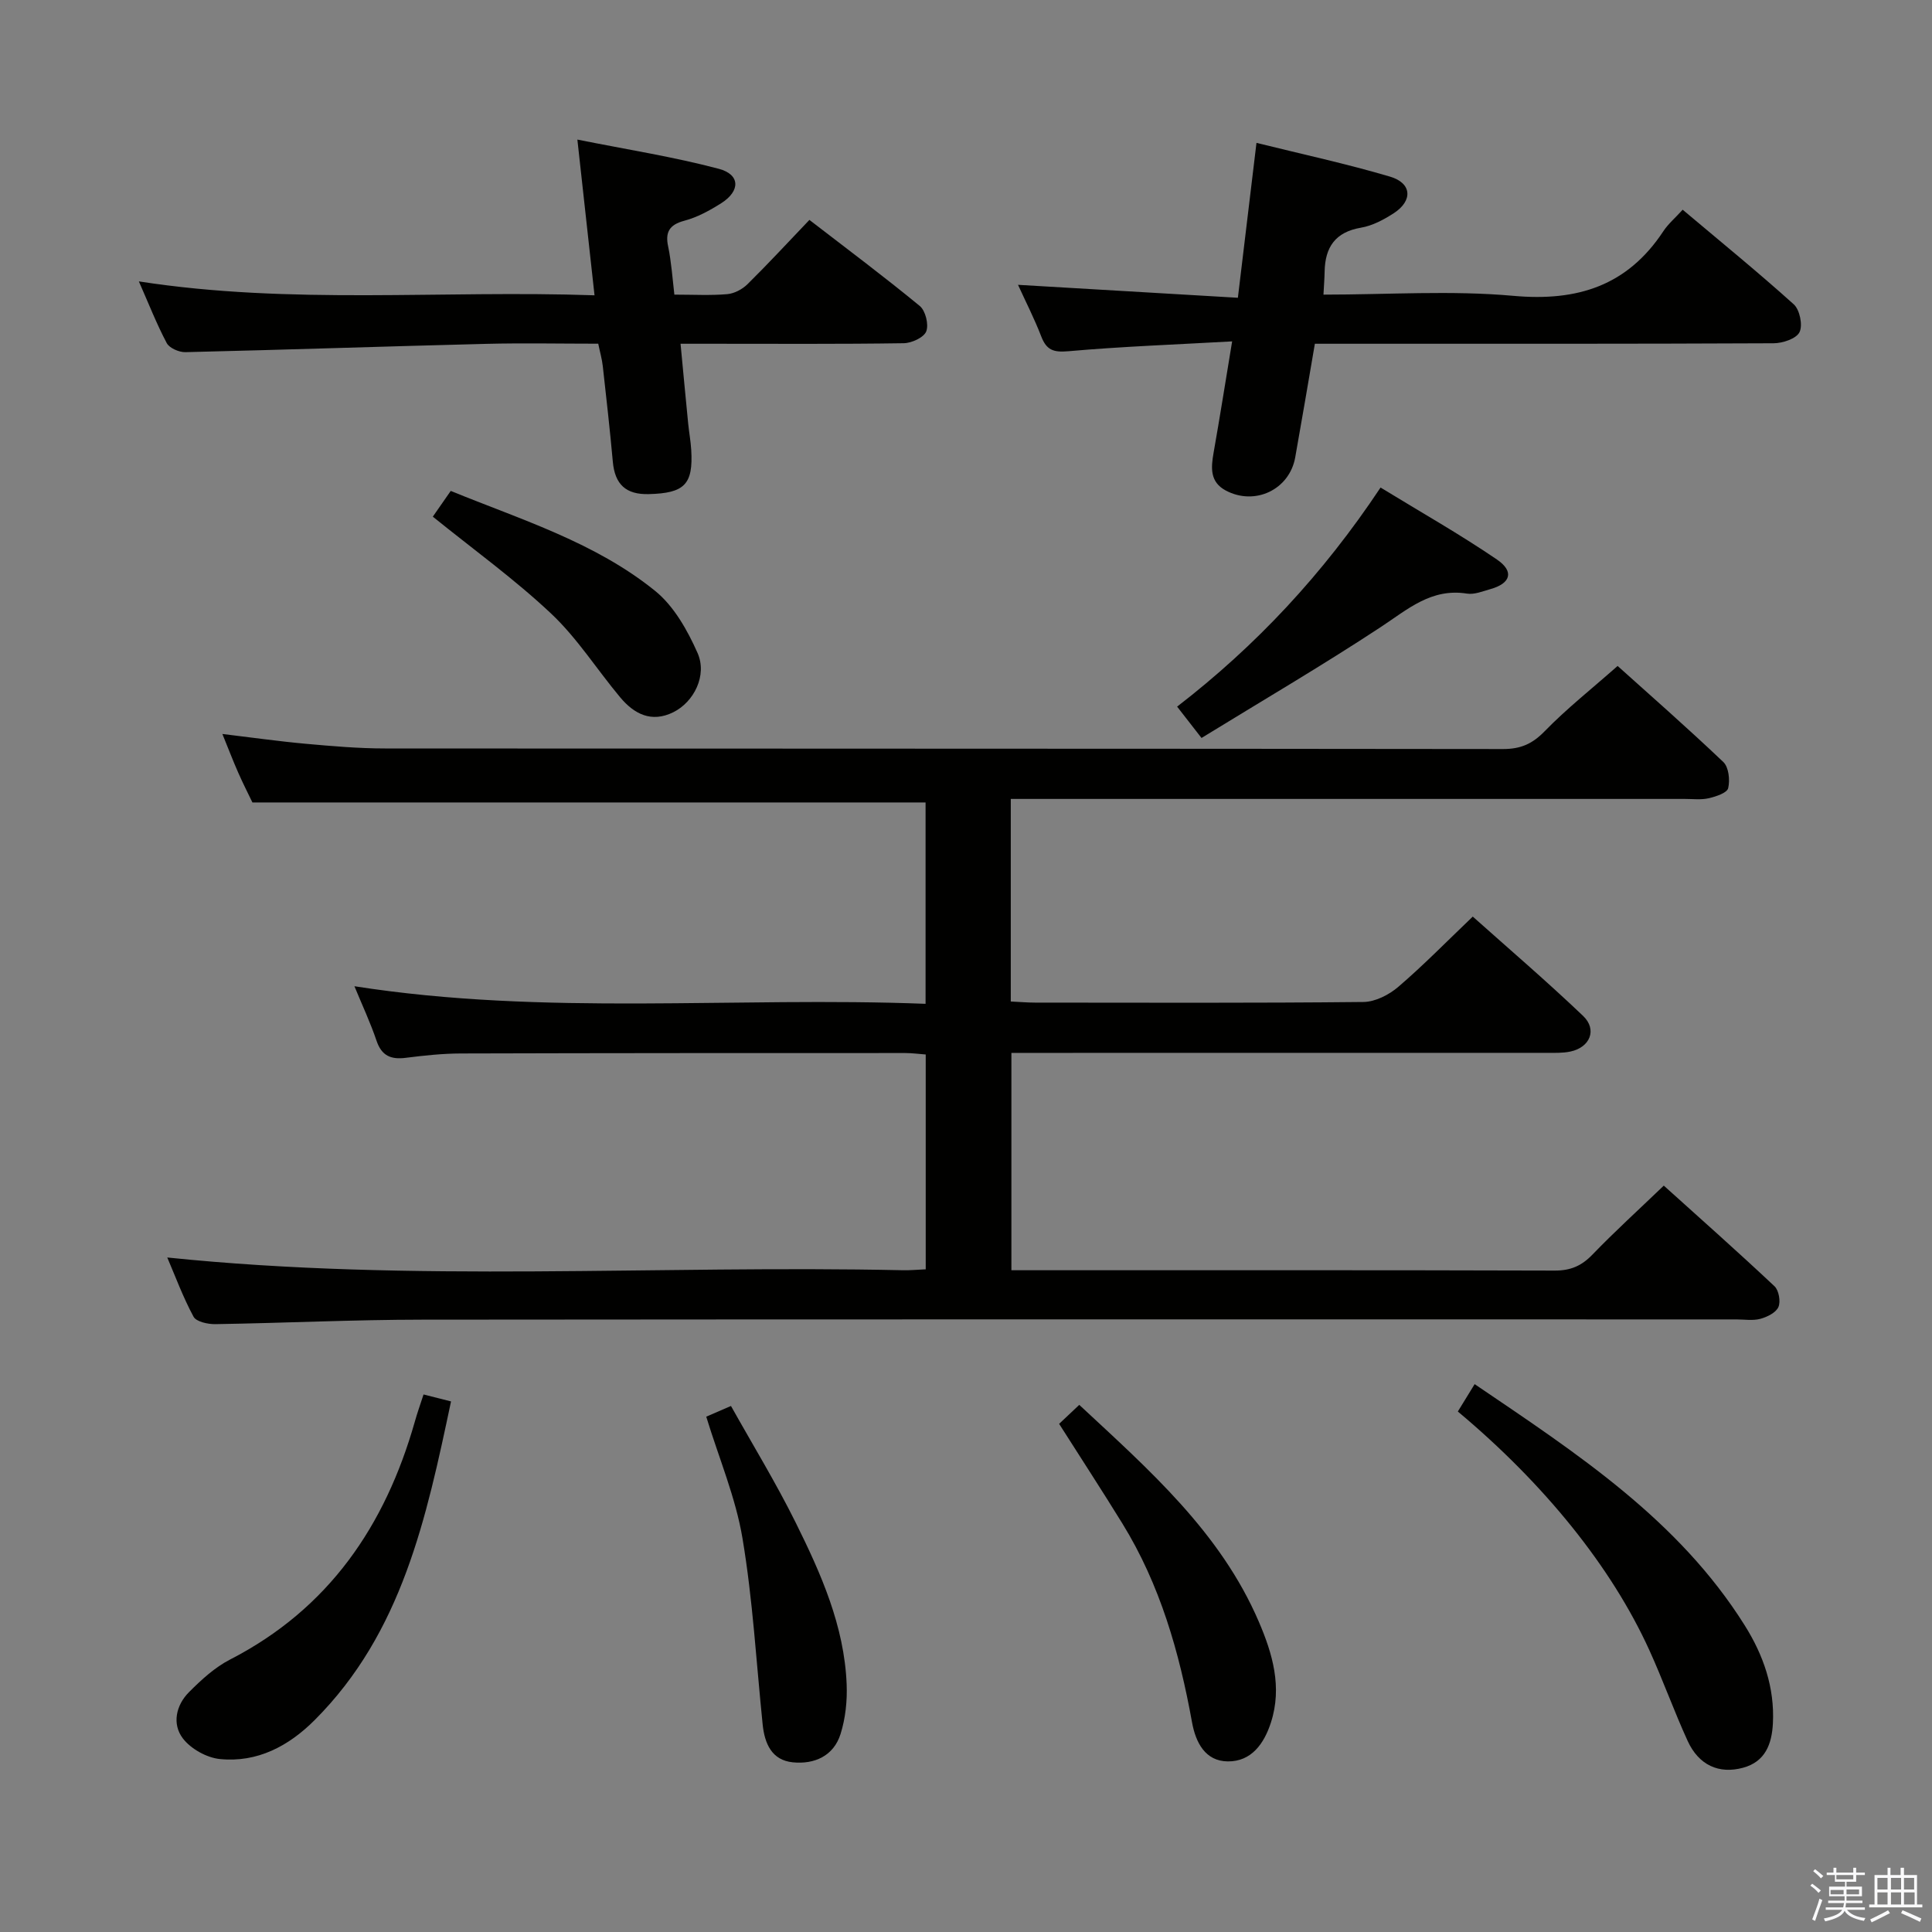 <svg enable-background="new 0 0 400 400" viewBox="0 0 400 400" xmlns="http://www.w3.org/2000/svg"><rect x="0" y="0" width="400" height="400" fill="#808080" stroke="none"/><path d="m374.8 390.4.4-.4c.7.5 1.3 1 1.8 1.4l-.5.5c-.5-.6-1.1-1.1-1.7-1.5zm1 7.3-.6-.3c.5-1.4 1.1-2.8 1.5-4.3.2.1.4.2.6.3-.5 1.3-1 2.8-1.5 4.3zm-.4-10.3.4-.4c.4.3 1 .8 1.7 1.4l-.5.5c-.4-.5-1-1-1.6-1.5zm2.5.3h1.7v-1h.6v1h3.5v-1h.6v1h1.8v.5h-1.8v1.4h-2v1h3.2v2h-3.2v.9h3.3v.5h-3.4c0 .3-.1.6-.1.9h4v.5h-3.7c.7.9 1.9 1.5 3.8 1.7-.1.2-.2.4-.3.6-2.1-.4-3.5-1.1-4-2.1-.4 1-1.8 1.7-4 2.2-.1-.2-.2-.4-.3-.6 2.1-.4 3.4-1 3.8-1.8h-3.4v-.5h3.6c.1-.3.1-.6.2-.9h-3.3v-.5h3.4c0-.3 0-.6 0-.9h-3.2v-2h3.3v-1h-2.1v-1.4h-1.7v-.5zm1.1 3.5v1h2.7c0-.3 0-.4 0-.4 0-.1 0-.2 0-.2 0-.1 0-.2 0-.3h-2.7zm1.2-3v.9h3.5v-.9zm4.7 3h-2.6v.6.4h2.6z" fill="#fafafb"/><path d="m393.6 386.7h.6v1.5h2.7v6.1h1.1v.6h-11v-.6h1.1v-6.1h2.7v-1.5h.6v1.5h2.1v-1.5zm-2.7 8.8.4.6c-1.2.6-2.5 1.3-3.8 1.9-.1-.2-.2-.4-.3-.6 1.2-.6 2.5-1.2 3.7-1.9zm-2.2-6.7v2.4h2.1v-2.4zm0 3v2.5h2.1v-2.5zm2.8-3v2.4h2.1v-2.4zm0 3v2.5h2.1v-2.5zm6 6.1c-1.4-.7-2.7-1.3-3.9-1.8l.3-.6c1.5.6 2.7 1.2 3.9 1.7zm-1.2-9.1h-2.1v2.4h2.1zm-2.1 3v2.5h2.2v-2.5z" fill="#fafafb"/><g fill="#010100"><path d="m34.63 260.35c50.89 5.26 101.68 1.53 152.37 2.64 1.46.03 2.93-.12 4.66-.19 0-14.84 0-29.44 0-44.48-1.38-.1-2.81-.3-4.23-.3-30.67 0-61.33 0-92 .09-3.81.01-7.63.42-11.42.9-3.06.39-4.99-.4-6.05-3.53-1.26-3.73-2.94-7.31-4.58-11.29 39.53 6.19 78.79 2.11 118.25 3.64 0-14.35 0-27.94 0-41.69-46.16 0-92.36 0-139.37 0-.71-1.49-1.9-3.81-2.95-6.2-1.07-2.42-2.01-4.9-3.27-7.98 6.02.72 11.62 1.52 17.24 2.03 5.46.49 10.95.97 16.43.97 77.16.06 154.33.02 231.49.12 3.65 0 6.07-1.07 8.62-3.7 4.52-4.64 9.65-8.7 15.09-13.5 6.52 5.86 14.35 12.72 21.89 19.89 1.12 1.07 1.4 3.73 1 5.41-.23.98-2.51 1.73-3.99 2.08-1.59.37-3.31.15-4.98.15-44.33 0-88.66 0-133 0-2.12 0-4.24 0-6.56 0v41.94c1.79.08 3.41.23 5.03.23 22.67.01 45.33.11 68-.13 2.44-.03 5.29-1.49 7.21-3.14 5.17-4.43 9.95-9.32 15.41-14.54 7.4 6.61 15.31 13.38 22.84 20.56 2.97 2.83 1.45 6.52-2.62 7.38-1.6.34-3.31.27-4.97.27-35 .01-70 .01-105 .01-1.81 0-3.63 0-5.77 0v45h4.99c35.83 0 71.66-.04 107.5.07 3.28.01 5.55-.97 7.79-3.29 4.6-4.77 9.52-9.24 14.79-14.3 7.49 6.75 15.31 13.68 22.92 20.83.9.85 1.31 3.17.81 4.31-.51 1.16-2.33 2.06-3.74 2.44-1.56.42-3.31.12-4.97.12-90.66 0-181.33-.04-271.99.05-14.31.01-28.62.7-42.93.93-1.54.02-3.94-.5-4.5-1.54-2.18-4.04-3.78-8.39-5.44-12.26z"/><path d="m274.01 61c13.42 0 26.46-.91 39.31.25 13.29 1.2 23.61-2.09 31.06-13.38.99-1.51 2.43-2.72 4-4.45 7.93 6.68 15.63 12.95 23 19.59 1.24 1.12 1.9 4.32 1.19 5.76-.66 1.35-3.48 2.29-5.35 2.3-29.49.14-58.97.1-88.46.1-1.99 0-3.97 0-6.53 0-1.37 7.98-2.68 15.76-4.07 23.53-1.19 6.66-8.32 10.07-14.37 6.86-3.31-1.76-3.08-4.7-2.53-7.82 1.29-7.31 2.45-14.64 3.84-23.06-11.77.66-22.87 1.06-33.92 2.04-3.08.27-4.51-.24-5.6-3.06-1.42-3.69-3.24-7.24-4.81-10.69 15.18.89 30.18 1.78 45.52 2.68 1.33-11.12 2.55-21.27 3.85-32.07 9.48 2.35 18.66 4.33 27.65 6.99 4.55 1.34 4.76 5 .75 7.59-2.06 1.33-4.4 2.58-6.77 2.98-5.32.91-7.42 4.04-7.52 9.07-.02 1.32-.13 2.65-.24 4.79z"/><path d="m139.62 61c3.99 0 7.5.2 10.96-.1 1.46-.13 3.12-1.01 4.19-2.07 4.26-4.2 8.31-8.59 12.81-13.3 7.76 5.98 15.45 11.73 22.85 17.82 1.19.98 1.89 3.85 1.34 5.26-.5 1.27-3.03 2.43-4.68 2.45-13.32.2-26.64.11-39.97.11-1.8 0-3.61 0-6.22 0 .55 5.8 1.05 11.16 1.58 16.52.18 1.81.52 3.62.63 5.43.44 7.2-1.4 8.99-8.79 9.18-4.76.13-7.02-2.05-7.44-6.69-.6-6.61-1.34-13.21-2.08-19.81-.16-1.45-.58-2.88-.94-4.64-7.89 0-15.54-.16-23.18.03-20.77.52-41.53 1.23-62.3 1.72-1.31.03-3.31-.84-3.86-1.88-2.09-3.94-3.72-8.12-5.77-12.77 31.51 4.89 62.7 1.78 94.34 2.88-1.18-10.71-2.28-20.69-3.55-32.24 10.39 2.08 19.97 3.58 29.28 6.05 4.46 1.18 4.49 4.6.49 7.13-2.37 1.5-4.94 2.91-7.62 3.62-3.16.83-3.99 2.43-3.35 5.36.35 1.62.53 3.27.74 4.91.17 1.48.31 2.95.54 5.03z"/><path d="m301.83 292.24c1.17-1.91 2.2-3.58 3.48-5.67 21.11 14.32 42.18 28.03 55.93 49.97 3.86 6.15 6.2 12.86 5.82 20.27-.22 4.28-1.58 7.93-6.17 9.18-5.02 1.37-9.19-.55-11.48-5.55-2.83-6.19-5.12-12.62-7.94-18.81-7.81-17.16-21.66-34.35-39.64-49.39z"/><path d="m87.69 288.71c1.87.47 3.54.89 5.69 1.44-5.11 24.15-10.12 47.85-28.24 65.98-5.38 5.38-11.87 8.84-19.62 8.06-2.73-.27-6.01-2.11-7.66-4.27-2.27-2.97-1.43-6.87 1.26-9.57 2.55-2.56 5.35-5.14 8.53-6.77 20.44-10.52 32.11-27.7 38.24-49.26.48-1.73 1.09-3.43 1.8-5.61z"/><path d="m219.28 294.79c1.42-1.34 2.62-2.47 4.17-3.93 14.41 13.42 29.21 26.34 37.18 44.91 2.83 6.59 4.87 13.51 2.51 20.83-1.42 4.42-4.06 8.12-8.93 8.08-4.69-.04-6.66-3.92-7.42-8.13-2.62-14.47-6.61-28.46-14.4-41.1-4.18-6.79-8.54-13.47-13.11-20.66z"/><path d="m248.76 152.79c-2.07-2.66-3.38-4.35-5.05-6.49 16.3-12.58 30.17-27.39 42.12-45.36 8.19 5.01 16.36 9.63 24.09 14.9 3.64 2.48 2.85 4.96-1.35 6.13-1.59.45-3.32 1.17-4.85.93-7.4-1.18-12.29 3.27-17.87 6.94-12.13 7.98-24.67 15.32-37.09 22.95z"/><path d="m146.22 293.31c1.52-.66 2.88-1.25 5.12-2.22 4.49 8.02 9.31 15.9 13.4 24.15 5.24 10.57 10.07 21.41 10.55 33.47.14 3.42-.24 7.04-1.26 10.29-1.43 4.55-5.41 6.32-9.89 5.87-4.36-.44-5.83-3.88-6.24-7.83-1.32-12.87-2.04-25.84-4.18-38.57-1.41-8.42-4.85-16.51-7.5-25.16z"/><path d="m89.61 106.97c1.01-1.46 2.23-3.2 3.71-5.33 14.69 6 29.91 10.66 42.33 20.71 3.88 3.14 6.69 8.15 8.77 12.84 2.05 4.65-.76 10.16-5.02 12.27-4.54 2.24-8.12.36-11.01-3.1-4.8-5.74-8.86-12.21-14.25-17.29-7.59-7.15-16.12-13.3-24.53-20.1z"/></g></svg>